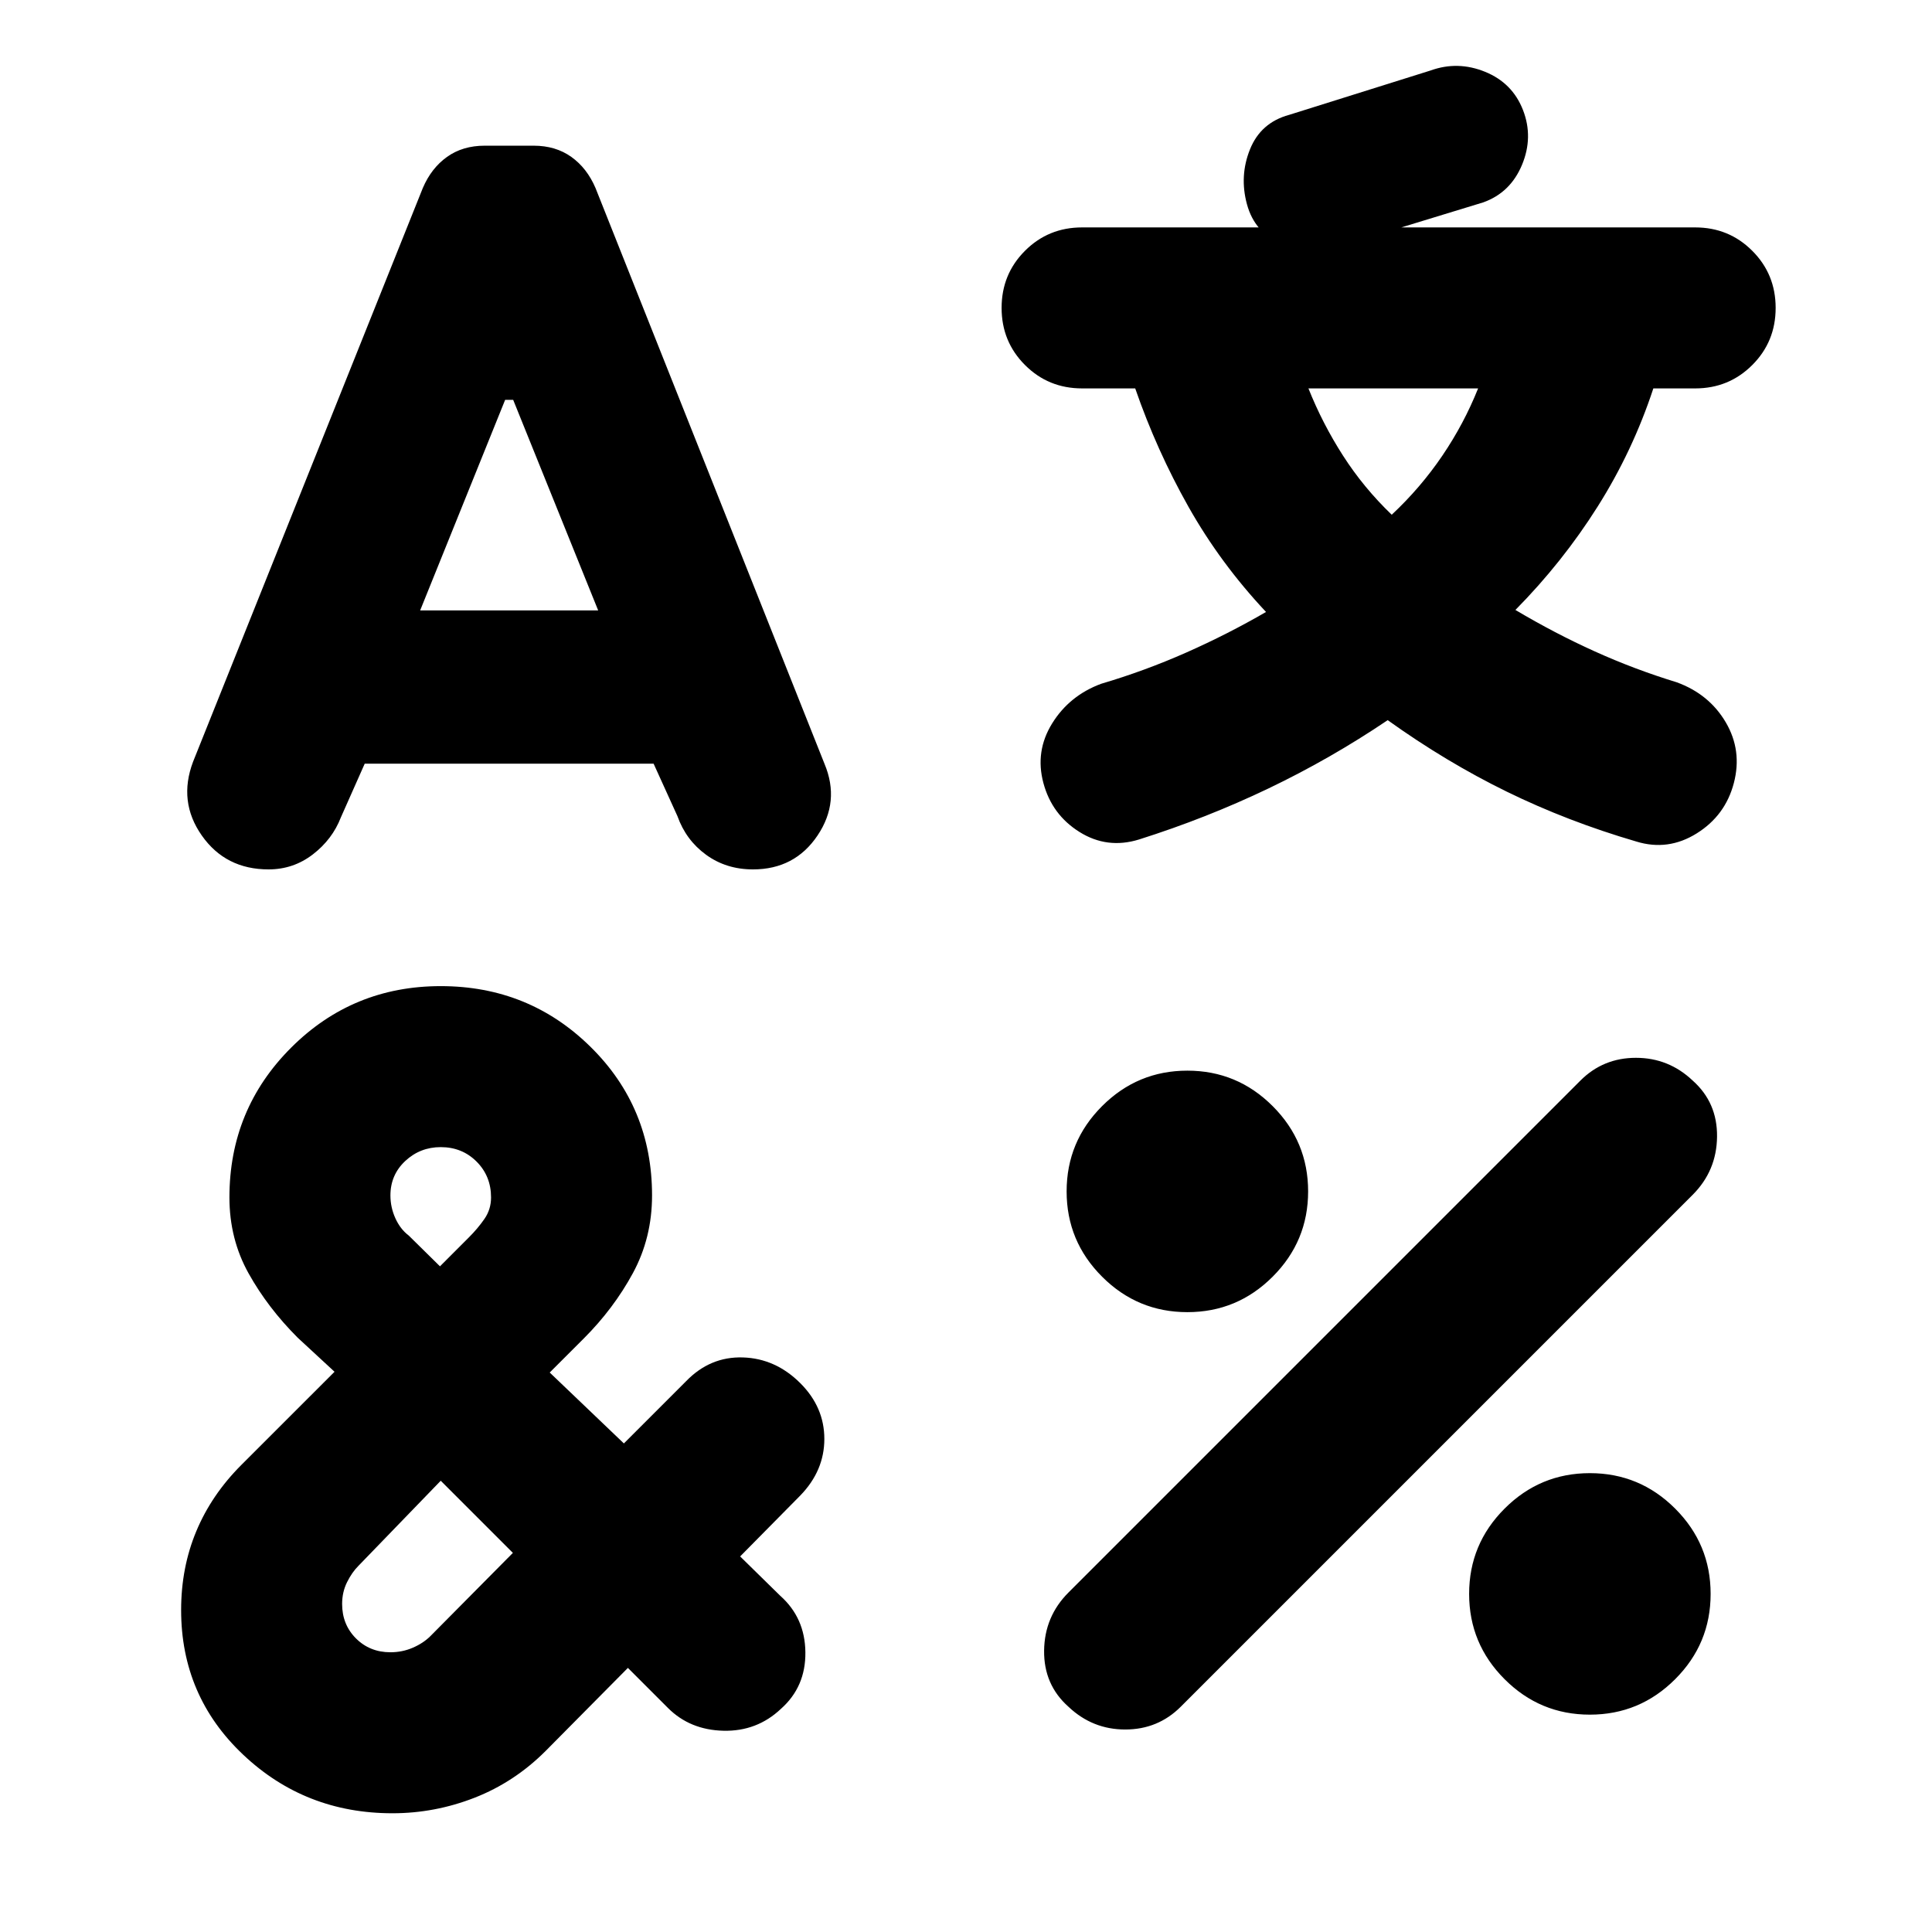<svg xmlns="http://www.w3.org/2000/svg" height="24" viewBox="0 -960 960 960" width="24"><path d="M133.46-528q-21.38 0-33.19-16.85-11.81-16.84-4.35-36.61l114.16-285.08q4.23-9.92 12.04-15.5 7.8-5.57 18.73-5.57h24.3q10.93 0 18.73 5.57 7.81 5.58 12.04 15.5l113.77 286.08q7.85 18.77-3.46 35.61Q394.92-528 374.15-528q-13.3 0-23.3-7.27t-14.23-19.19l-11.85-26.08H181.23l-11.85 26.69q-4.23 10.93-13.92 18.39-9.69 7.46-22 7.46ZM195-59q-43.38 0-74.19-29.12Q90-117.23 90-160q0-21.08 7.54-39.15 7.54-18.08 22.38-32.93l46.31-46.3-18.31-16.93q-14.84-14.84-24.38-31.92Q114-344.31 114-365q0-43.77 30.62-74.38Q175.23-470 219-470q43.77 0 74.38 30.12Q324-409.77 324-366q0 21.08-9.54 38.65-9.54 17.58-24.38 32.43L273.15-278 310-242.77l30.92-30.92q11.93-12.31 28.2-11.81 16.26.5 28.57 12.81 11.92 11.92 11.92 27.69 0 15.77-11.92 28.08l-29.92 30.3 19.92 19.54Q400-156.15 400.19-139q.19 17.15-12.11 28.08-11.93 11.3-28.58 10.92-16.65-.39-27.58-11.31L312-131.23l-40.92 41.31q-15.47 15.46-35.23 23.19Q216.08-59 195-59Zm24-165.23-40.92 42.31q-3.16 3.15-5.62 8.07Q170-168.92 170-163q0 10.23 6.88 17.12Q183.77-139 194-139q5.92 0 11.15-2.27 5.24-2.27 8.77-5.81l40.93-41.3L219-224.23ZM219-390q-10.23 0-17.62 6.88Q194-376.23 194-366q0 5.92 2.46 11.35 2.46 5.42 6.62 8.57l15.54 15.31 14.3-14.31q4.54-4.53 7.81-9.27Q244-359.08 244-365q0-10.62-7.19-17.81Q229.62-390 219-390Zm32-371.31-42.23 104.62h88.46L255-761.31h-4Zm314.92 218.46q-15.77 4.85-29.5-3.73-13.73-8.57-17.96-24.34t4.35-29.62q8.58-13.84 24.34-19.69 21.62-6.38 42.24-15.5 20.61-9.12 39.69-20.19-22.69-24.16-38.54-52.27-15.85-28.12-26.46-58.81h-26.39q-16.77 0-28.38-11.62-11.62-11.61-11.62-28.38t11.62-28.38Q520.92-847 537.69-847h304.62q16.77 0 28.38 11.62 11.62 11.61 11.62 28.38t-11.62 28.38Q859.08-767 842.31-767h-20.77q-10.23 31.08-27.66 58.69-17.42 27.62-40.88 51.39 19.69 11.69 39.46 20.61 19.77 8.93 40.62 15.31 16.15 5.85 24.42 19.88 8.27 14.04 4.04 30.2-4.23 16.15-18.46 25.03-14.23 8.89-30 4.04-34.16-10-64.35-24.77-30.19-14.77-59.19-35.54-28.39 19.16-59.23 33.93-30.85 14.77-64.39 25.38Zm-35 430.93q-12.3-10.93-12.11-27.89.19-16.96 12.11-28.88l254.39-254.39q11.31-11.3 27.57-11.3 16.27 0 28.2 11.3 12.3 10.93 12.11 27.89-.19 16.96-12.11 28.88L586.69-111.92q-11.31 11.3-27.57 11.3-16.27 0-28.2-11.3ZM590-308q-24.77 0-42.38-17.62Q530-343.23 530-368q0-24.77 17.62-42.38Q565.23-428 590-428q24.77 0 42.38 17.62Q650-392.77 650-368q0 24.77-17.62 42.38Q614.77-308 590-308Zm60.15-459q7 17.54 17.2 33.42 10.19 15.89 24.19 29.35 14.38-13.46 25.15-29.35 10.77-15.88 17.77-33.42h-84.31ZM790-108q-24.77 0-42.38-17.62Q730-143.23 730-168q0-24.77 17.62-42.38Q765.23-228 790-228q24.77 0 42.38 17.62Q850-192.77 850-168q0 24.77-17.62 42.38Q814.77-108 790-108ZM664.08-837.15q-14.08 3.84-27.35-1.7-13.27-5.53-17.11-19.61-3.85-14.08 1.5-27.35 5.34-13.27 19.42-17.11L710.92-925q13.46-4.84 27.04.69 13.58 5.54 18.81 19 5.23 13.47-.5 27.23-5.73 13.77-19.19 18.62l-73 22.31Z"/></svg>